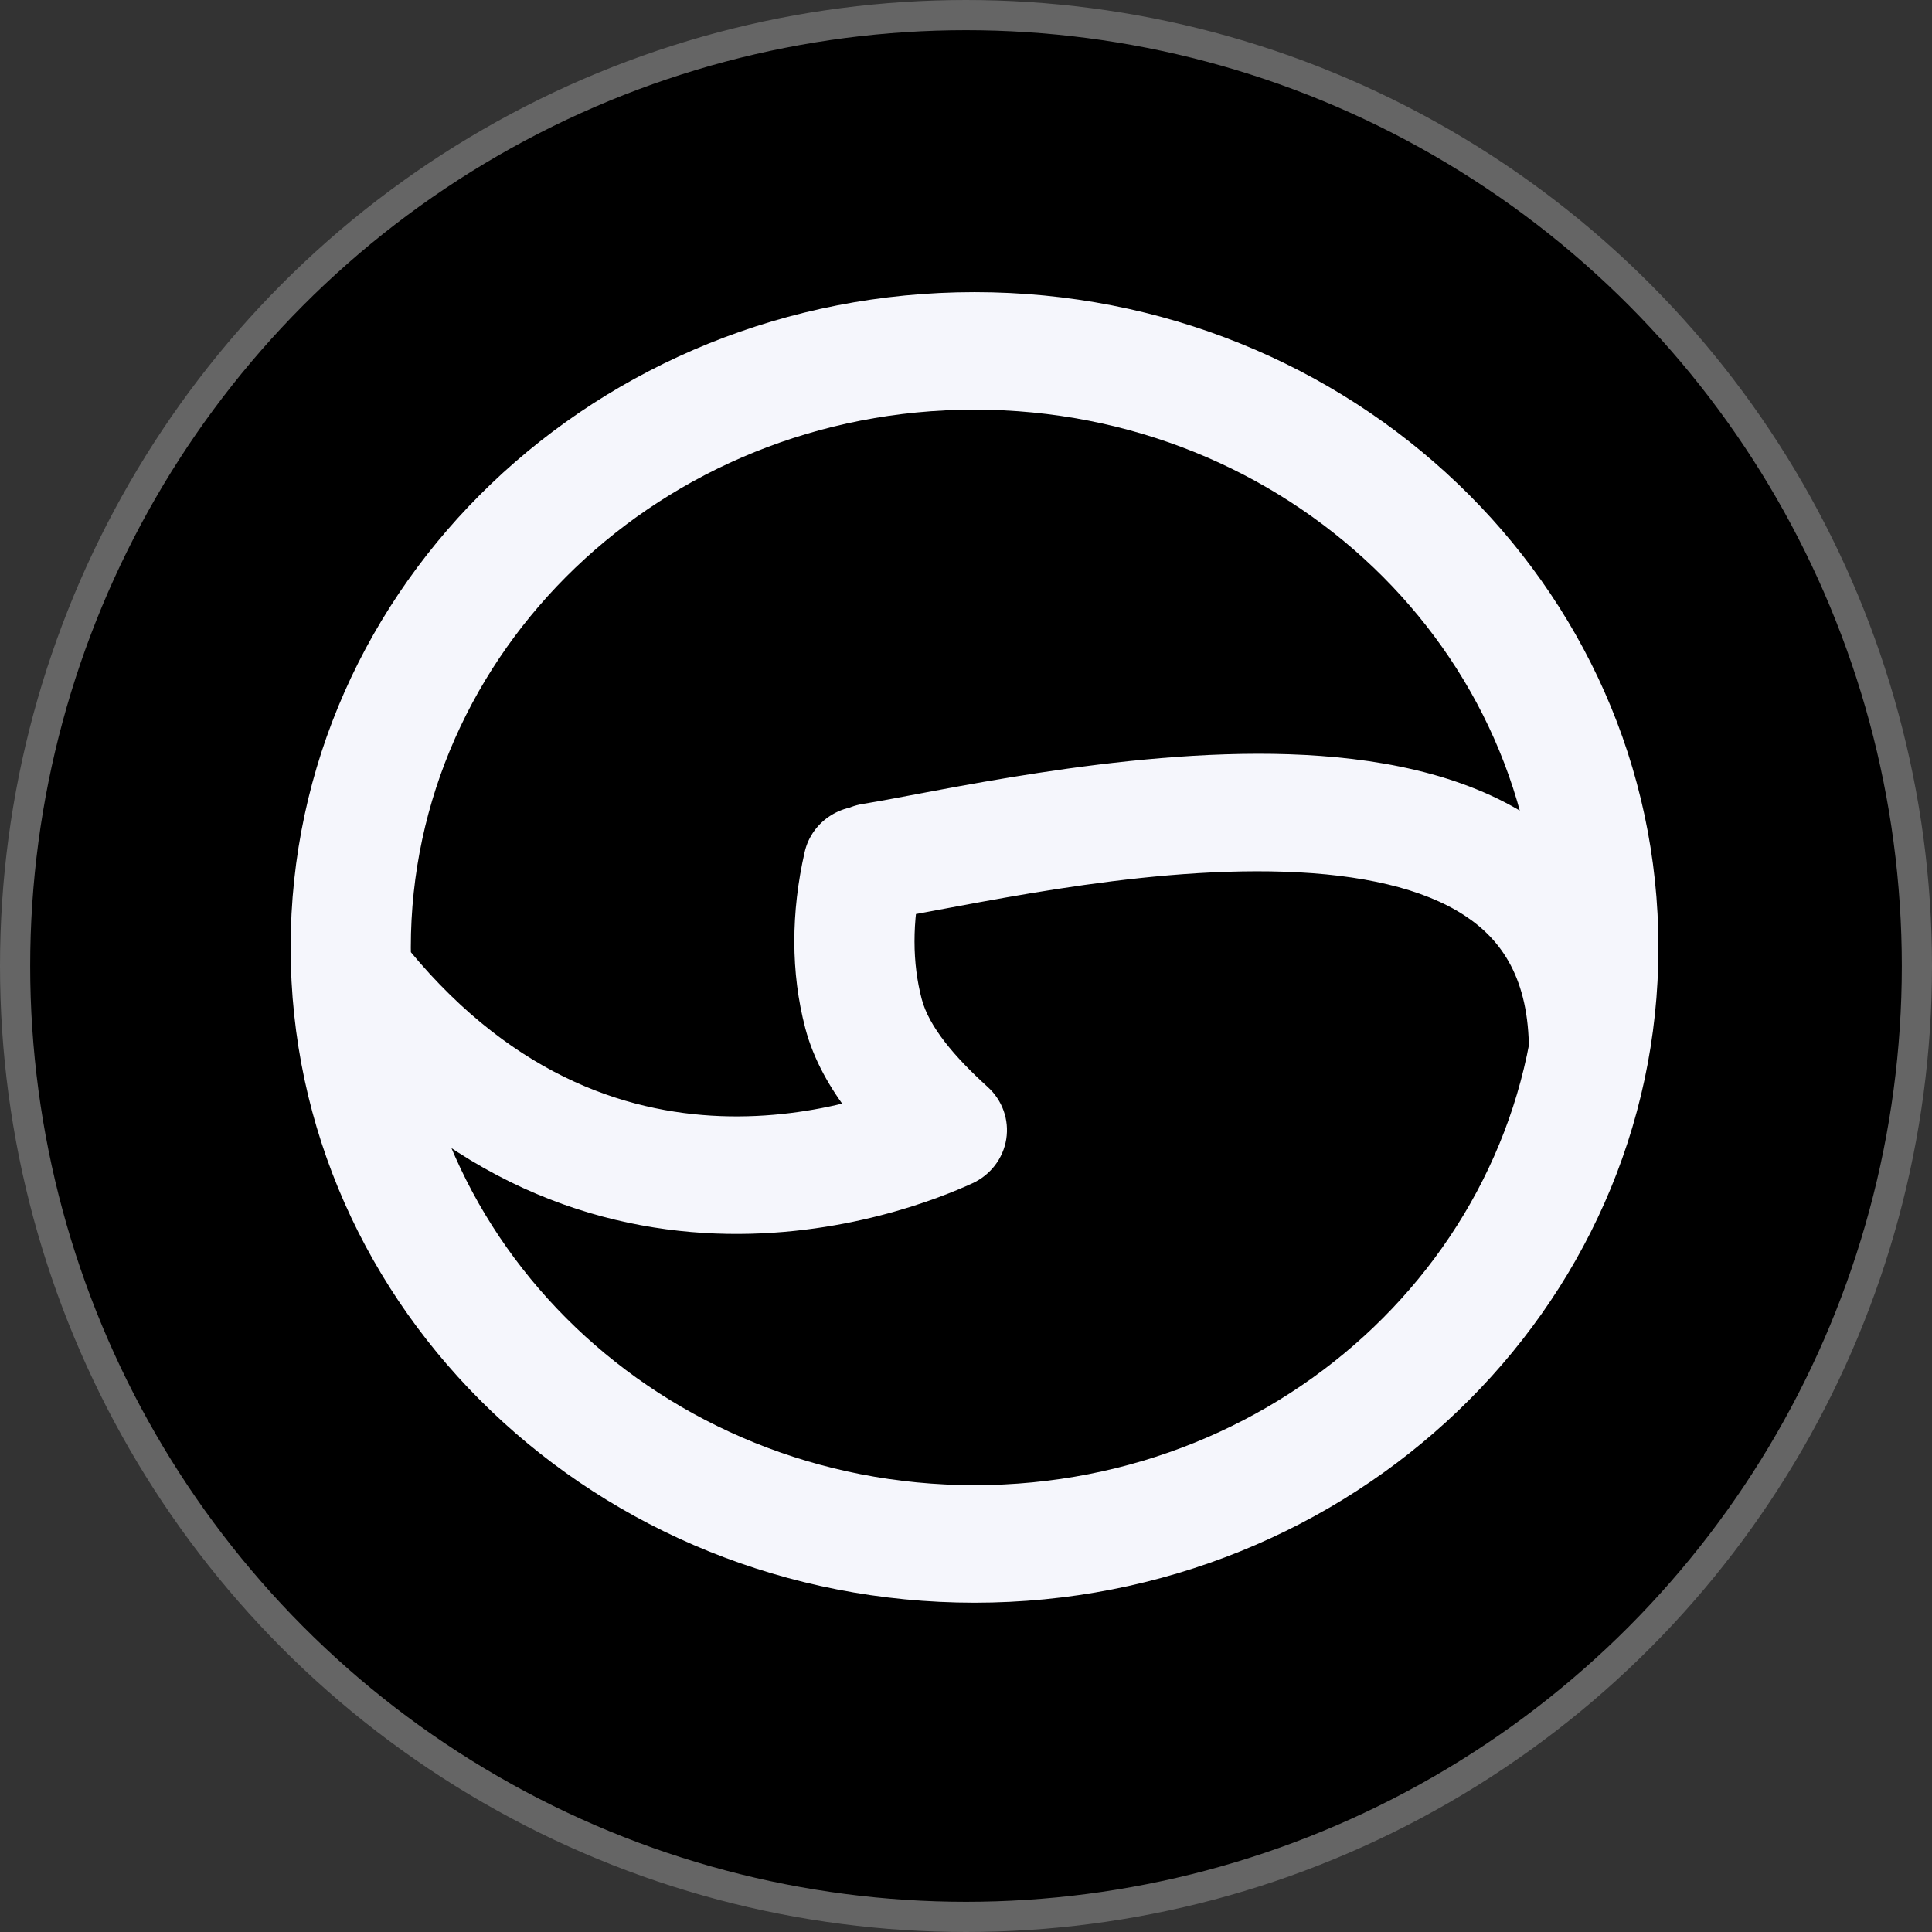 <svg xmlns="http://www.w3.org/2000/svg" width="32" height="32" viewBox="0 0 32 32" fill="none">
    <rect x="0" y="0" width="32" height="32" fill="#333333" stroke="none"/>
    <circle cx="16" cy="16" r="15.75" fill="black" stroke="#656565" stroke-width="0.5"/>
    <g transform="scale(0.04) translate(120,120)">
        <path d="M237.34 212.88C223.78 215.04 214.576 227.546 216.785 240.811C218.996 254.077 231.782 263.078 245.346 260.915L237.34 212.88ZM513.091 315.119C513.091 328.558 524.232 339.454 537.973 339.454C551.714 339.454 562.854 328.558 562.854 315.119H513.091ZM45.22 268.21C36.864 257.542 21.246 255.516 10.336 263.69C-0.573 271.86 -2.643 287.137 5.713 297.805L45.22 268.21ZM272.085 347.947L282.666 369.974C290.152 366.533 295.402 359.677 296.671 351.68C297.94 343.686 295.063 335.597 288.995 330.097L272.085 347.947ZM261.762 243.415C264.751 230.295 256.3 217.291 242.886 214.371C229.474 211.448 216.178 219.713 213.189 232.829L261.762 243.415ZM516.957 272.304C516.957 394.765 412.981 494.972 283.533 494.972V543.643C439.403 543.643 566.72 422.675 566.72 272.304H516.957ZM283.533 494.972C154.085 494.972 50.11 394.765 50.11 272.304H0.346C0.346 422.675 127.664 543.643 283.533 543.643V494.972ZM50.11 272.304C50.11 149.843 154.085 49.636 283.533 49.636V0.966C127.664 0.966 0.346 121.933 0.346 272.304H50.11ZM283.533 49.636C412.981 49.636 516.957 149.843 516.957 272.304H566.72C566.72 121.933 439.403 0.966 283.533 0.966V49.636ZM245.346 260.915C279.204 255.519 348.895 238.843 412.048 240.973C443.465 242.031 469.205 247.777 486.486 259.111C501.996 269.284 513.091 285.442 513.091 315.119H562.854C562.854 270.592 544.619 238.636 514.201 218.687C485.546 199.895 448.755 193.51 413.762 192.329C344.099 189.981 265.479 208.394 237.34 212.88L245.346 260.915ZM5.713 297.805C59.721 366.768 122.877 388.718 176.37 390.781C228.607 392.797 269.848 375.863 282.666 369.974L261.504 325.924C252.052 330.265 219.217 343.728 178.333 342.15C138.699 340.619 89.68 324.981 45.22 268.21L5.713 297.805ZM288.995 330.097C275.263 317.653 264.679 305.163 261.653 293.661L213.46 305.79C220.396 332.157 241.013 352.97 255.174 365.797L288.995 330.097ZM261.653 293.661C257.774 278.914 257.572 261.807 261.762 243.415L213.189 232.829C207.522 257.706 207.376 282.665 213.46 305.79L261.653 293.661Z"
              fill="#F5F6FC"/>
    </g>
</svg>